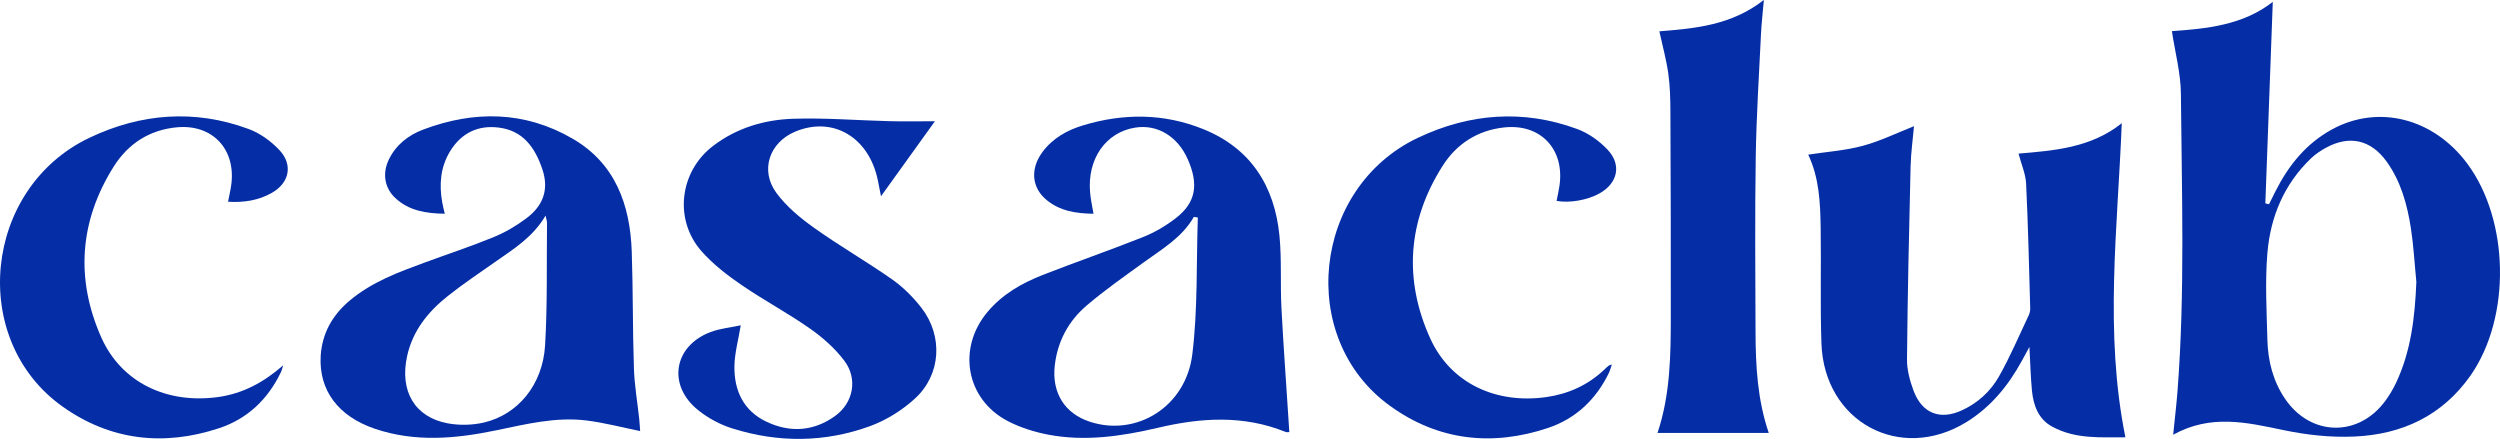 <svg width="131" height="23" viewBox="0 0 131 23" fill="none" xmlns="http://www.w3.org/2000/svg">
<path d="M129.28 8.566C127.505 6.186 124.615 5.453 122.183 6.788C120.842 7.521 119.922 8.664 119.237 10.017C119.121 10.245 119.01 10.473 118.896 10.702C118.832 10.687 118.768 10.672 118.704 10.657C118.835 7.136 118.963 3.617 119.094 0.098C117.518 1.332 115.595 1.504 113.807 1.632C113.976 2.75 114.27 3.833 114.279 4.919C114.322 10.114 114.5 15.313 114.101 20.502C114.048 21.202 113.961 21.902 113.874 22.78C115.846 21.689 117.725 22.134 119.639 22.534C120.851 22.789 122.121 22.932 123.357 22.875C125.848 22.771 127.977 21.795 129.466 19.662C131.584 16.615 131.497 11.544 129.28 8.566ZM125.548 20.072C125.393 20.398 125.207 20.709 124.994 21C123.593 22.917 121.087 22.875 119.744 20.908C119.112 19.985 118.844 18.932 118.812 17.829C118.774 16.303 118.684 14.767 118.812 13.254C118.972 11.346 119.695 9.634 121.105 8.29C121.338 8.07 121.612 7.886 121.894 7.735C123.121 7.07 124.239 7.328 125.058 8.465C125.807 9.506 126.136 10.714 126.331 11.957C126.474 12.886 126.523 13.829 126.617 14.77C126.541 16.6 126.343 18.395 125.548 20.072Z" fill="#052EA6"/>
<path d="M111.371 22.914C110.13 22.905 108.772 23.035 107.525 22.35C106.814 21.962 106.555 21.252 106.476 20.487C106.406 19.772 106.389 19.054 106.342 18.179C106.162 18.508 106.054 18.71 105.946 18.905C105.232 20.214 104.315 21.332 103.039 22.119C99.563 24.255 95.58 22.104 95.443 17.989C95.374 15.974 95.435 13.957 95.403 11.939C95.382 10.631 95.33 9.322 94.75 8.103C95.723 7.954 96.693 7.889 97.614 7.64C98.529 7.394 99.4 6.963 100.294 6.613C100.239 7.254 100.131 7.996 100.114 8.747C100.032 12.105 99.959 15.464 99.927 18.825C99.921 19.374 100.076 19.947 100.268 20.466C100.714 21.668 101.666 22.033 102.82 21.493C103.645 21.113 104.306 20.502 104.746 19.727C105.331 18.695 105.798 17.591 106.307 16.517C106.36 16.404 106.386 16.271 106.383 16.146C106.322 13.968 106.272 11.794 106.168 9.616C106.141 9.106 105.917 8.607 105.771 8.049C107.645 7.889 109.559 7.75 111.181 6.456C110.966 11.951 110.258 17.407 111.371 22.914Z" fill="#052EA6"/>
<path d="M67.532 22.205C67.404 20.175 67.252 18.149 67.147 16.12C67.083 14.87 67.165 13.607 67.045 12.363C66.789 9.735 65.53 7.768 63.054 6.768C60.988 5.931 58.862 5.928 56.741 6.572C55.907 6.824 55.153 7.248 54.617 7.978C53.982 8.842 54.057 9.821 54.821 10.462C55.532 11.061 56.385 11.188 57.3 11.2C57.233 10.803 57.151 10.45 57.122 10.094C56.962 8.325 57.947 6.922 59.497 6.685C60.651 6.507 61.705 7.144 62.235 8.337C62.824 9.663 62.666 10.619 61.615 11.429C61.093 11.832 60.508 12.179 59.899 12.42C58.154 13.117 56.374 13.728 54.623 14.414C53.53 14.844 52.516 15.425 51.741 16.351C50.145 18.256 50.62 20.926 52.808 22.065C53.466 22.407 54.206 22.638 54.931 22.777C56.866 23.145 58.783 22.858 60.674 22.416C62.932 21.884 65.166 21.739 67.375 22.638C67.418 22.656 67.477 22.641 67.561 22.641C67.552 22.487 67.541 22.344 67.532 22.205ZM62.477 18.57C62.139 21.321 59.543 22.902 57.105 22.098C55.779 21.662 55.109 20.573 55.27 19.152C55.415 17.876 55.995 16.817 56.936 16.013C57.892 15.197 58.926 14.476 59.945 13.737C60.901 13.043 61.938 12.447 62.559 11.364C62.629 11.375 62.696 11.387 62.766 11.399C62.684 13.79 62.769 16.203 62.477 18.57Z" fill="#052EA6"/>
<path d="M33.495 21.947C33.401 21.063 33.244 20.179 33.218 19.294C33.148 17.259 33.174 15.224 33.104 13.188C33.02 10.711 32.227 8.551 29.998 7.263C27.496 5.812 24.845 5.783 22.176 6.789C21.392 7.085 20.731 7.596 20.358 8.397C20.026 9.112 20.16 9.871 20.728 10.39C21.451 11.052 22.336 11.183 23.306 11.2C23.254 10.966 23.205 10.794 23.175 10.616C23.006 9.675 23.076 8.762 23.58 7.934C24.163 6.976 25.046 6.545 26.135 6.685C27.394 6.842 28.026 7.708 28.417 8.86C28.79 9.963 28.434 10.8 27.583 11.438C27.056 11.835 26.47 12.177 25.864 12.426C24.688 12.909 23.478 13.307 22.284 13.746C20.888 14.259 19.487 14.77 18.319 15.755C17.422 16.508 16.877 17.461 16.804 18.654C16.702 20.449 17.719 21.813 19.639 22.466C21.751 23.184 23.878 22.991 26.001 22.549C27.566 22.226 29.125 21.834 30.73 22.033C31.662 22.149 32.58 22.392 33.544 22.588C33.53 22.404 33.518 22.175 33.495 21.947ZM28.562 18.099C28.44 20.152 27.143 21.724 25.358 22.14C24.749 22.282 24.064 22.297 23.452 22.181C21.725 21.855 20.935 20.487 21.331 18.668C21.625 17.318 22.441 16.322 23.476 15.503C24.291 14.856 25.162 14.277 26.013 13.678C26.948 13.022 27.927 12.42 28.588 11.298C28.632 11.509 28.664 11.592 28.664 11.675C28.638 13.817 28.69 15.963 28.562 18.099Z" fill="#052EA6"/>
<path d="M47.953 20.876C47.283 21.493 46.447 22.015 45.596 22.327C43.224 23.193 40.786 23.208 38.377 22.451C37.742 22.253 37.109 21.914 36.588 21.496C34.956 20.191 35.294 18.128 37.24 17.396C37.744 17.209 38.304 17.158 38.816 17.046C38.688 17.82 38.499 18.49 38.484 19.164C38.458 20.455 38.956 21.526 40.157 22.095C41.398 22.686 42.639 22.609 43.769 21.79C44.719 21.101 44.958 19.849 44.241 18.9C43.752 18.253 43.111 17.683 42.444 17.218C41.281 16.402 40.023 15.734 38.854 14.933C38.103 14.417 37.36 13.844 36.76 13.165C35.297 11.506 35.609 8.981 37.369 7.643C38.615 6.694 40.069 6.269 41.584 6.222C43.259 6.169 44.94 6.308 46.618 6.35C47.361 6.37 48.107 6.353 48.99 6.353C48.026 7.691 47.14 8.928 46.164 10.284C46.094 9.919 46.047 9.681 45.998 9.444C45.532 7.183 43.638 6.071 41.666 6.898C40.314 7.465 39.81 8.925 40.687 10.115C41.211 10.821 41.928 11.42 42.651 11.933C43.982 12.883 45.404 13.699 46.741 14.636C47.321 15.043 47.848 15.568 48.285 16.132C49.424 17.609 49.316 19.621 47.953 20.876Z" fill="#052EA6"/>
<path d="M86.853 22.689C87.529 20.665 87.547 18.612 87.55 16.559C87.553 12.978 87.547 9.399 87.529 5.818C87.526 5.163 87.509 4.504 87.419 3.86C87.317 3.13 87.119 2.415 86.95 1.641C88.791 1.492 90.72 1.335 92.427 -0.003C92.368 0.677 92.302 1.237 92.275 1.804C92.173 3.943 92.034 6.085 92.001 8.227C91.955 11.28 91.978 14.334 91.99 17.387C91.996 19.17 92.089 20.944 92.683 22.686H86.853V22.689Z" fill="#052EA6"/>
<path d="M84.295 19.161C84.321 19.14 84.359 19.134 84.461 19.099C84.403 19.268 84.373 19.398 84.318 19.517C83.642 20.926 82.573 21.935 81.125 22.422C78.194 23.404 75.362 23.095 72.836 21.267C67.933 17.728 68.761 9.848 74.302 7.219C77 5.94 79.817 5.717 82.649 6.762C83.231 6.975 83.799 7.379 84.231 7.836C84.991 8.634 84.77 9.604 83.808 10.138C83.188 10.485 82.244 10.652 81.565 10.527C81.617 10.263 81.678 9.999 81.716 9.735C81.999 7.809 80.714 6.465 78.806 6.679C77.41 6.833 76.318 7.545 75.584 8.705C73.763 11.58 73.544 14.648 74.946 17.737C76.018 20.093 78.401 21.184 81.04 20.805C82.194 20.638 83.199 20.181 84.053 19.38C84.132 19.3 84.21 19.229 84.295 19.161Z" fill="#052EA6"/>
<path d="M11.429 20.805C12.74 20.621 13.83 20.027 14.838 19.143C14.797 19.265 14.771 19.395 14.715 19.511C14.031 20.938 12.947 21.953 11.476 22.439C8.583 23.395 5.786 23.086 3.28 21.306C-1.669 17.79 -0.871 9.862 4.688 7.219C7.382 5.937 10.203 5.712 13.034 6.762C13.629 6.981 14.211 7.403 14.648 7.872C15.365 8.646 15.158 9.586 14.249 10.103C13.547 10.503 12.778 10.622 11.951 10.572C12.015 10.227 12.088 9.931 12.125 9.631C12.344 7.8 11.123 6.519 9.314 6.667C7.849 6.789 6.712 7.524 5.949 8.744C4.163 11.589 3.95 14.624 5.308 17.683C6.369 20.063 8.766 21.175 11.429 20.805Z" fill="#052EA6"/>
</svg>
